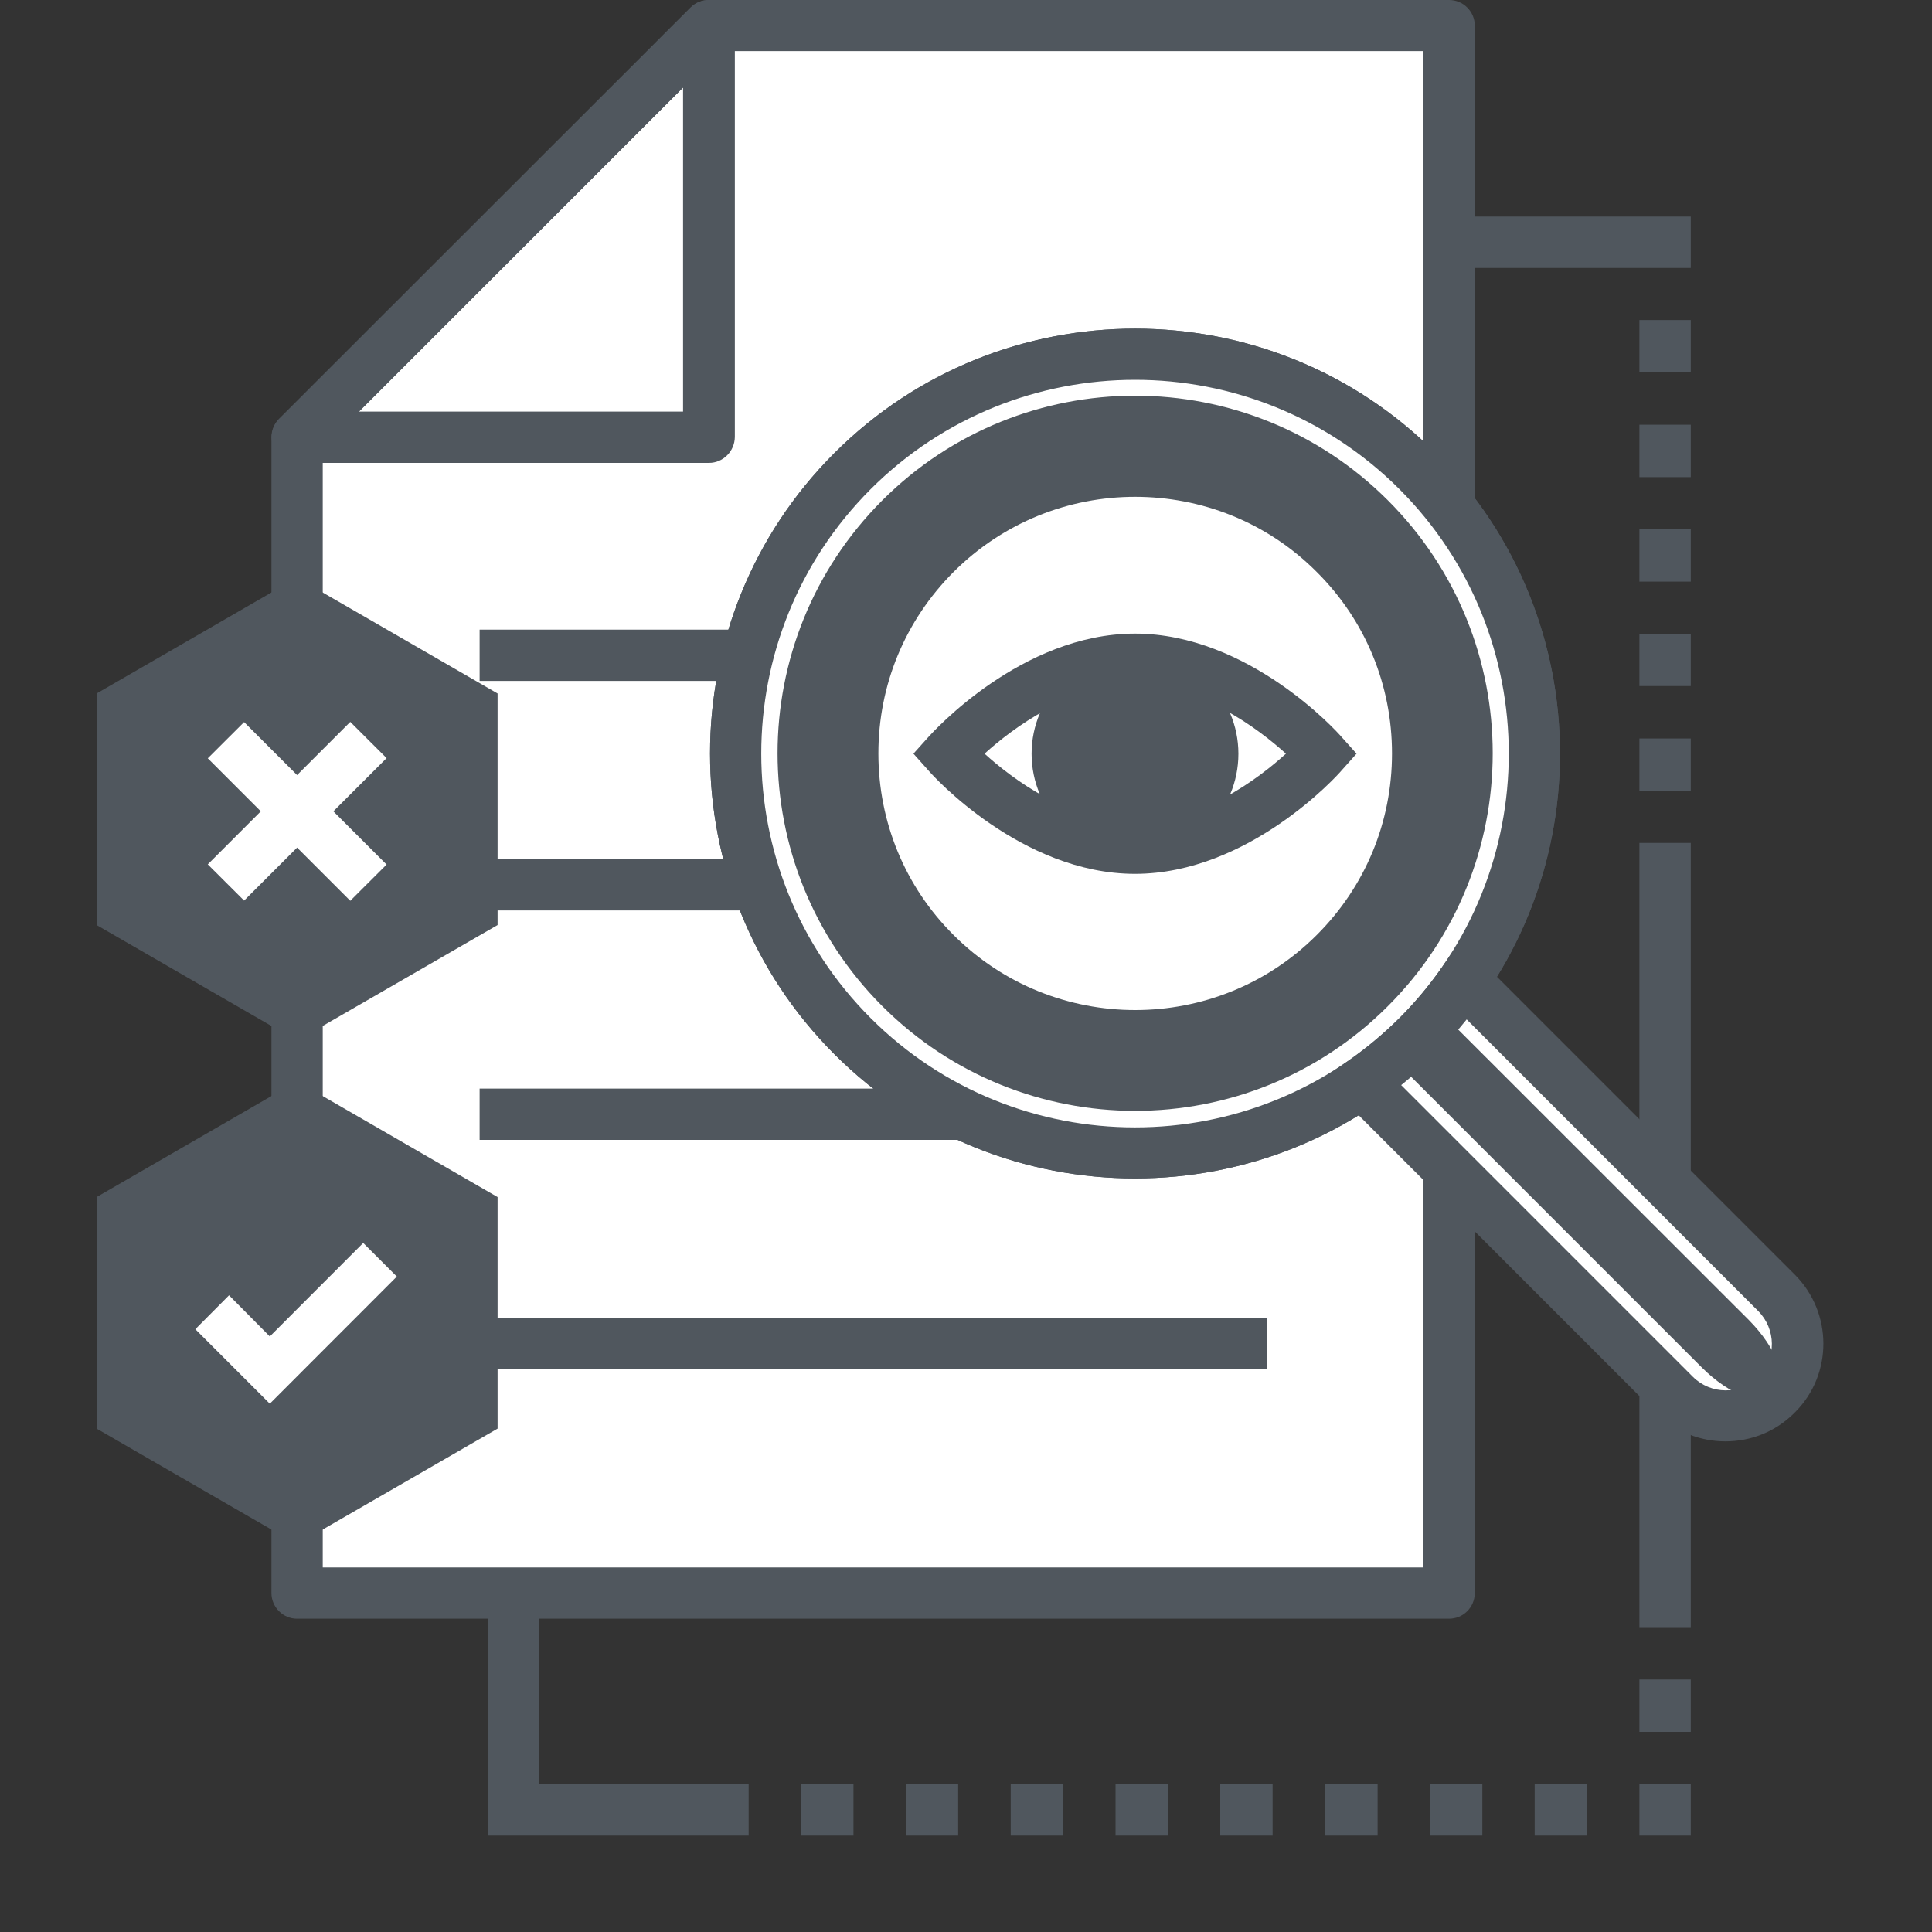 <svg width="20" height="20" viewBox="0 0 20 20" fill="none" xmlns="http://www.w3.org/2000/svg">
<rect x="0" y="0" width="20" height="20" fill="#333333" stroke="none"/>
<path d="M17.237 2.242H14.999C14.853 2.242 14.734 2.362 14.734 2.508C14.734 2.654 14.853 2.774 14.999 2.774H17.503V2.242H17.237ZM16.971 17.386H17.503V17.928H16.971V17.386ZM16.971 6.56H17.503V7.102H16.971V6.56ZM16.971 5.479H17.503V6.021H16.971V5.479ZM16.971 3.313H17.503V3.855H16.971V3.313ZM16.971 4.397H17.503V4.939H16.971V4.397ZM16.971 7.645H17.503V8.187H16.971V7.645ZM16.971 9.165V16.844H17.503V8.726H16.971V9.165ZM16.971 18.47H17.503V19.002H16.971V18.47ZM8.292 18.47H8.835V19.002H8.292V18.47ZM9.377 18.47H9.919V19.002H9.377V18.47ZM10.463 18.47H11.006V19.002H10.463V18.47ZM15.887 18.47H16.429V19.002H15.887V18.47ZM11.548 18.47H12.09V19.002H11.548V18.47ZM13.719 18.47H14.261V19.002H13.719V18.47ZM14.803 18.47H15.345V19.002H14.803V18.47ZM12.632 18.47H13.174V19.002H12.632V18.47ZM7.208 18.47H5.579V16.499C5.579 16.352 5.46 16.233 5.314 16.233C5.167 16.233 5.048 16.352 5.048 16.499V19.002H7.75V18.47H7.208Z" fill="#50575E"/>
<path d="M14.999 0.264V16.492H3.075V4.526L7.338 0.264H14.999Z" fill="white"/>
<path d="M14.999 16.757H3.075C2.929 16.757 2.81 16.637 2.81 16.491V4.525C2.81 4.454 2.839 4.387 2.887 4.337L7.149 0.077C7.199 0.027 7.266 0 7.338 0H15.001C15.148 0 15.267 0.12 15.267 0.266V16.494C15.264 16.64 15.148 16.757 14.999 16.757V16.757ZM3.341 16.226H14.733V0.529H7.447L3.341 4.634V16.226Z" fill="#50575E"/>
<path d="M4.965 6.518H13.112V7.049H4.965V6.518ZM4.965 8.893H13.112V9.425H4.965V8.893ZM4.965 11.269H13.112V11.8H4.965V11.269ZM4.965 13.645H13.112V14.176H4.965V13.645Z" fill="#50575E"/>
<path d="M11.75 10.989C10.934 10.989 10.116 10.678 9.494 10.056C8.891 9.453 8.559 8.653 8.559 7.8C8.559 6.947 8.891 6.147 9.494 5.544C10.738 4.3 12.762 4.3 14.006 5.544C14.609 6.147 14.941 6.947 14.941 7.8C14.941 8.653 14.609 9.453 14.006 10.056C13.384 10.678 12.569 10.989 11.75 10.989V10.989ZM11.75 5.143C11.07 5.143 10.389 5.403 9.871 5.921C9.369 6.424 9.093 7.091 9.093 7.8C9.093 8.51 9.369 9.179 9.871 9.679C10.908 10.715 12.595 10.715 13.631 9.679C14.134 9.177 14.41 8.51 14.41 7.8C14.41 7.091 14.134 6.421 13.631 5.921C13.113 5.401 12.433 5.143 11.75 5.143Z" fill="#ED1C24"/>
<path d="M11.75 12.199C10.623 12.199 9.496 11.772 8.638 10.913C6.921 9.197 6.921 6.404 8.638 4.69C10.355 2.973 13.148 2.973 14.861 4.69C16.578 6.406 16.578 9.199 14.861 10.913C14.006 11.772 12.879 12.199 11.75 12.199V12.199ZM11.75 3.932C10.759 3.932 9.767 4.31 9.013 5.064C7.503 6.574 7.503 9.029 9.013 10.539C10.522 12.048 12.977 12.048 14.487 10.539C15.996 9.029 15.996 6.574 14.487 5.064C13.732 4.31 12.741 3.932 11.75 3.932Z" fill="#50575E"/>
<path d="M8.825 4.872C7.209 6.488 7.209 9.105 8.825 10.721C10.441 12.336 13.058 12.336 14.674 10.721C16.289 9.105 16.289 6.488 14.674 4.872C13.058 3.256 10.441 3.256 8.825 4.872V4.872ZM13.818 9.865C12.675 11.008 10.823 11.008 9.683 9.865C8.541 8.722 8.541 6.87 9.683 5.73C10.826 4.588 12.678 4.588 13.818 5.73C14.958 6.87 14.958 8.722 13.818 9.865Z" fill="#50575E"/>
<path d="M8.825 4.872C7.209 6.488 7.209 9.105 8.825 10.721C10.441 12.336 13.058 12.336 14.674 10.721C16.289 9.105 16.289 6.488 14.674 4.872C13.058 3.256 10.441 3.256 8.825 4.872V4.872ZM14.368 10.415C12.923 11.861 10.579 11.861 9.133 10.415C7.688 8.969 7.688 6.626 9.133 5.18C10.579 3.735 12.923 3.735 14.368 5.18C15.814 6.626 15.814 8.969 14.368 10.415Z" fill="white"/>
<path d="M13.819 9.869C14.961 8.727 14.961 6.874 13.819 5.732C12.676 4.589 10.824 4.589 9.681 5.732C8.539 6.875 8.539 8.727 9.681 9.87C10.824 11.012 12.676 11.012 13.819 9.869Z" fill="white"/>
<path d="M11.75 10.989C10.934 10.989 10.116 10.678 9.494 10.056C8.891 9.453 8.559 8.653 8.559 7.8C8.559 6.947 8.891 6.147 9.494 5.544C10.738 4.3 12.762 4.3 14.006 5.544C14.609 6.147 14.941 6.947 14.941 7.8C14.941 8.653 14.609 9.453 14.006 10.056C13.384 10.678 12.569 10.989 11.75 10.989V10.989ZM11.75 5.143C11.07 5.143 10.389 5.403 9.871 5.921C9.369 6.424 9.093 7.091 9.093 7.8C9.093 8.51 9.369 9.179 9.871 9.679C10.908 10.715 12.595 10.715 13.631 9.679C14.134 9.177 14.41 8.51 14.41 7.8C14.41 7.091 14.134 6.421 13.631 5.921C13.113 5.401 12.433 5.143 11.75 5.143Z" fill="#50575E"/>
<path d="M11.75 12.199C10.623 12.199 9.496 11.772 8.638 10.913C6.921 9.197 6.921 6.404 8.638 4.69C10.355 2.973 13.148 2.973 14.861 4.69C16.578 6.406 16.578 9.199 14.861 10.913C14.006 11.772 12.879 12.199 11.75 12.199V12.199ZM11.75 3.932C10.759 3.932 9.767 4.31 9.013 5.064C7.503 6.574 7.503 9.029 9.013 10.539C10.522 12.048 12.977 12.048 14.487 10.539C15.996 9.029 15.996 6.574 14.487 5.064C13.732 4.31 12.741 3.932 11.75 3.932Z" fill="#50575E"/>
<path d="M14.675 10.722C14.495 10.903 14.303 11.063 14.102 11.203L17.335 14.437C17.625 14.727 18.096 14.73 18.383 14.44L18.388 14.435L18.393 14.429C18.683 14.14 18.677 13.669 18.39 13.382L15.156 10.148C15.016 10.35 14.856 10.544 14.675 10.722Z" fill="white"/>
<path d="M14.675 10.725C14.593 10.808 14.494 10.874 14.383 10.922L17.617 14.156C17.906 14.445 18.249 14.573 18.385 14.44L18.387 14.438L18.39 14.435C18.523 14.302 18.393 13.957 18.106 13.667L14.872 10.435C14.824 10.544 14.758 10.643 14.675 10.725V10.725Z" fill="#50575E"/>
<path d="M17.861 14.921C17.603 14.921 17.343 14.823 17.146 14.627L13.687 11.167L13.95 10.986C14.141 10.853 14.322 10.702 14.489 10.537C14.654 10.372 14.805 10.191 14.938 9.997L15.119 9.734L18.579 13.194C18.972 13.588 18.975 14.225 18.584 14.618L18.573 14.629C18.374 14.826 18.119 14.921 17.861 14.921V14.921ZM14.505 11.233L17.524 14.252C17.71 14.438 18.013 14.441 18.196 14.255L18.207 14.244C18.39 14.06 18.387 13.76 18.201 13.572L15.183 10.553C15.082 10.678 14.975 10.797 14.861 10.912C14.749 11.026 14.63 11.132 14.505 11.233V11.233Z" fill="#50575E"/>
<path d="M11.749 8.608C12.194 8.608 12.555 8.248 12.555 7.803C12.555 7.359 12.194 6.998 11.749 6.998C11.305 6.998 10.944 7.359 10.944 7.803C10.944 8.248 11.305 8.608 11.749 8.608Z" fill="#50575E"/>
<path d="M11.749 9.046C10.572 9.046 9.65 8.023 9.613 7.978L9.456 7.802L9.613 7.627C9.653 7.584 10.572 6.559 11.749 6.559C12.927 6.559 13.849 7.582 13.886 7.627L14.043 7.802L13.886 7.978C13.849 8.023 12.927 9.046 11.749 9.046ZM10.192 7.802C10.479 8.063 11.08 8.514 11.752 8.514C12.427 8.514 13.025 8.063 13.312 7.802C13.025 7.542 12.424 7.09 11.752 7.09C11.08 7.09 10.479 7.542 10.192 7.802V7.802Z" fill="#50575E"/>
<path d="M11.75 8.874C11.16 8.874 10.679 8.393 10.679 7.803C10.679 7.213 11.16 6.732 11.75 6.732C12.339 6.732 12.82 7.213 12.82 7.803C12.82 8.393 12.342 8.874 11.75 8.874ZM11.75 7.264C11.452 7.264 11.21 7.506 11.21 7.803C11.21 8.101 11.452 8.343 11.75 8.343C12.047 8.343 12.289 8.101 12.289 7.803C12.289 7.506 12.047 7.264 11.75 7.264Z" fill="#50575E"/>
<path d="M7.339 4.792H3.077C2.97 4.792 2.872 4.728 2.832 4.627C2.792 4.529 2.814 4.415 2.891 4.338L7.153 0.078C7.23 0.001 7.344 -0.02 7.443 0.02C7.541 0.06 7.607 0.158 7.607 0.264V4.524C7.605 4.673 7.485 4.792 7.339 4.792V4.792ZM3.717 4.261H7.071V0.907L3.717 4.261Z" fill="#50575E"/>
<path d="M1.266 12.546L3.075 11.502L4.885 12.546V14.635L3.075 15.682L1.266 14.635V12.546Z" fill="#50575E"/>
<path d="M3.075 15.987L1 14.789V12.392L3.075 11.193L5.151 12.392V14.789L3.075 15.987V15.987ZM1.531 14.483L3.075 15.373L4.619 14.483V12.7L3.075 11.81L1.531 12.7V14.483Z" fill="#50575E"/>
<path d="M1.266 7.333L3.075 6.289L4.885 7.333V9.422L3.075 10.466L1.266 9.422V7.333Z" fill="#50575E"/>
<path d="M3.075 10.774L1 9.576V7.179L3.075 5.98L5.151 7.179V9.576L3.075 10.774V10.774ZM1.531 9.268L3.075 10.158L4.619 9.268V7.485L3.075 6.594L1.531 7.485V9.268V9.268Z" fill="#50575E"/>
<path d="M2.151 8.948L3.626 7.473L4.002 7.848L2.527 9.323L2.151 8.948Z" fill="white"/>
<path d="M2.151 7.85L2.527 7.475L4.002 8.95L3.626 9.325L2.151 7.85Z" fill="white"/>
<path d="M2.793 14.531L2.022 13.76L2.371 13.409L2.793 13.835L3.76 12.867L4.108 13.215L2.793 14.531Z" fill="white"/>
</svg>
